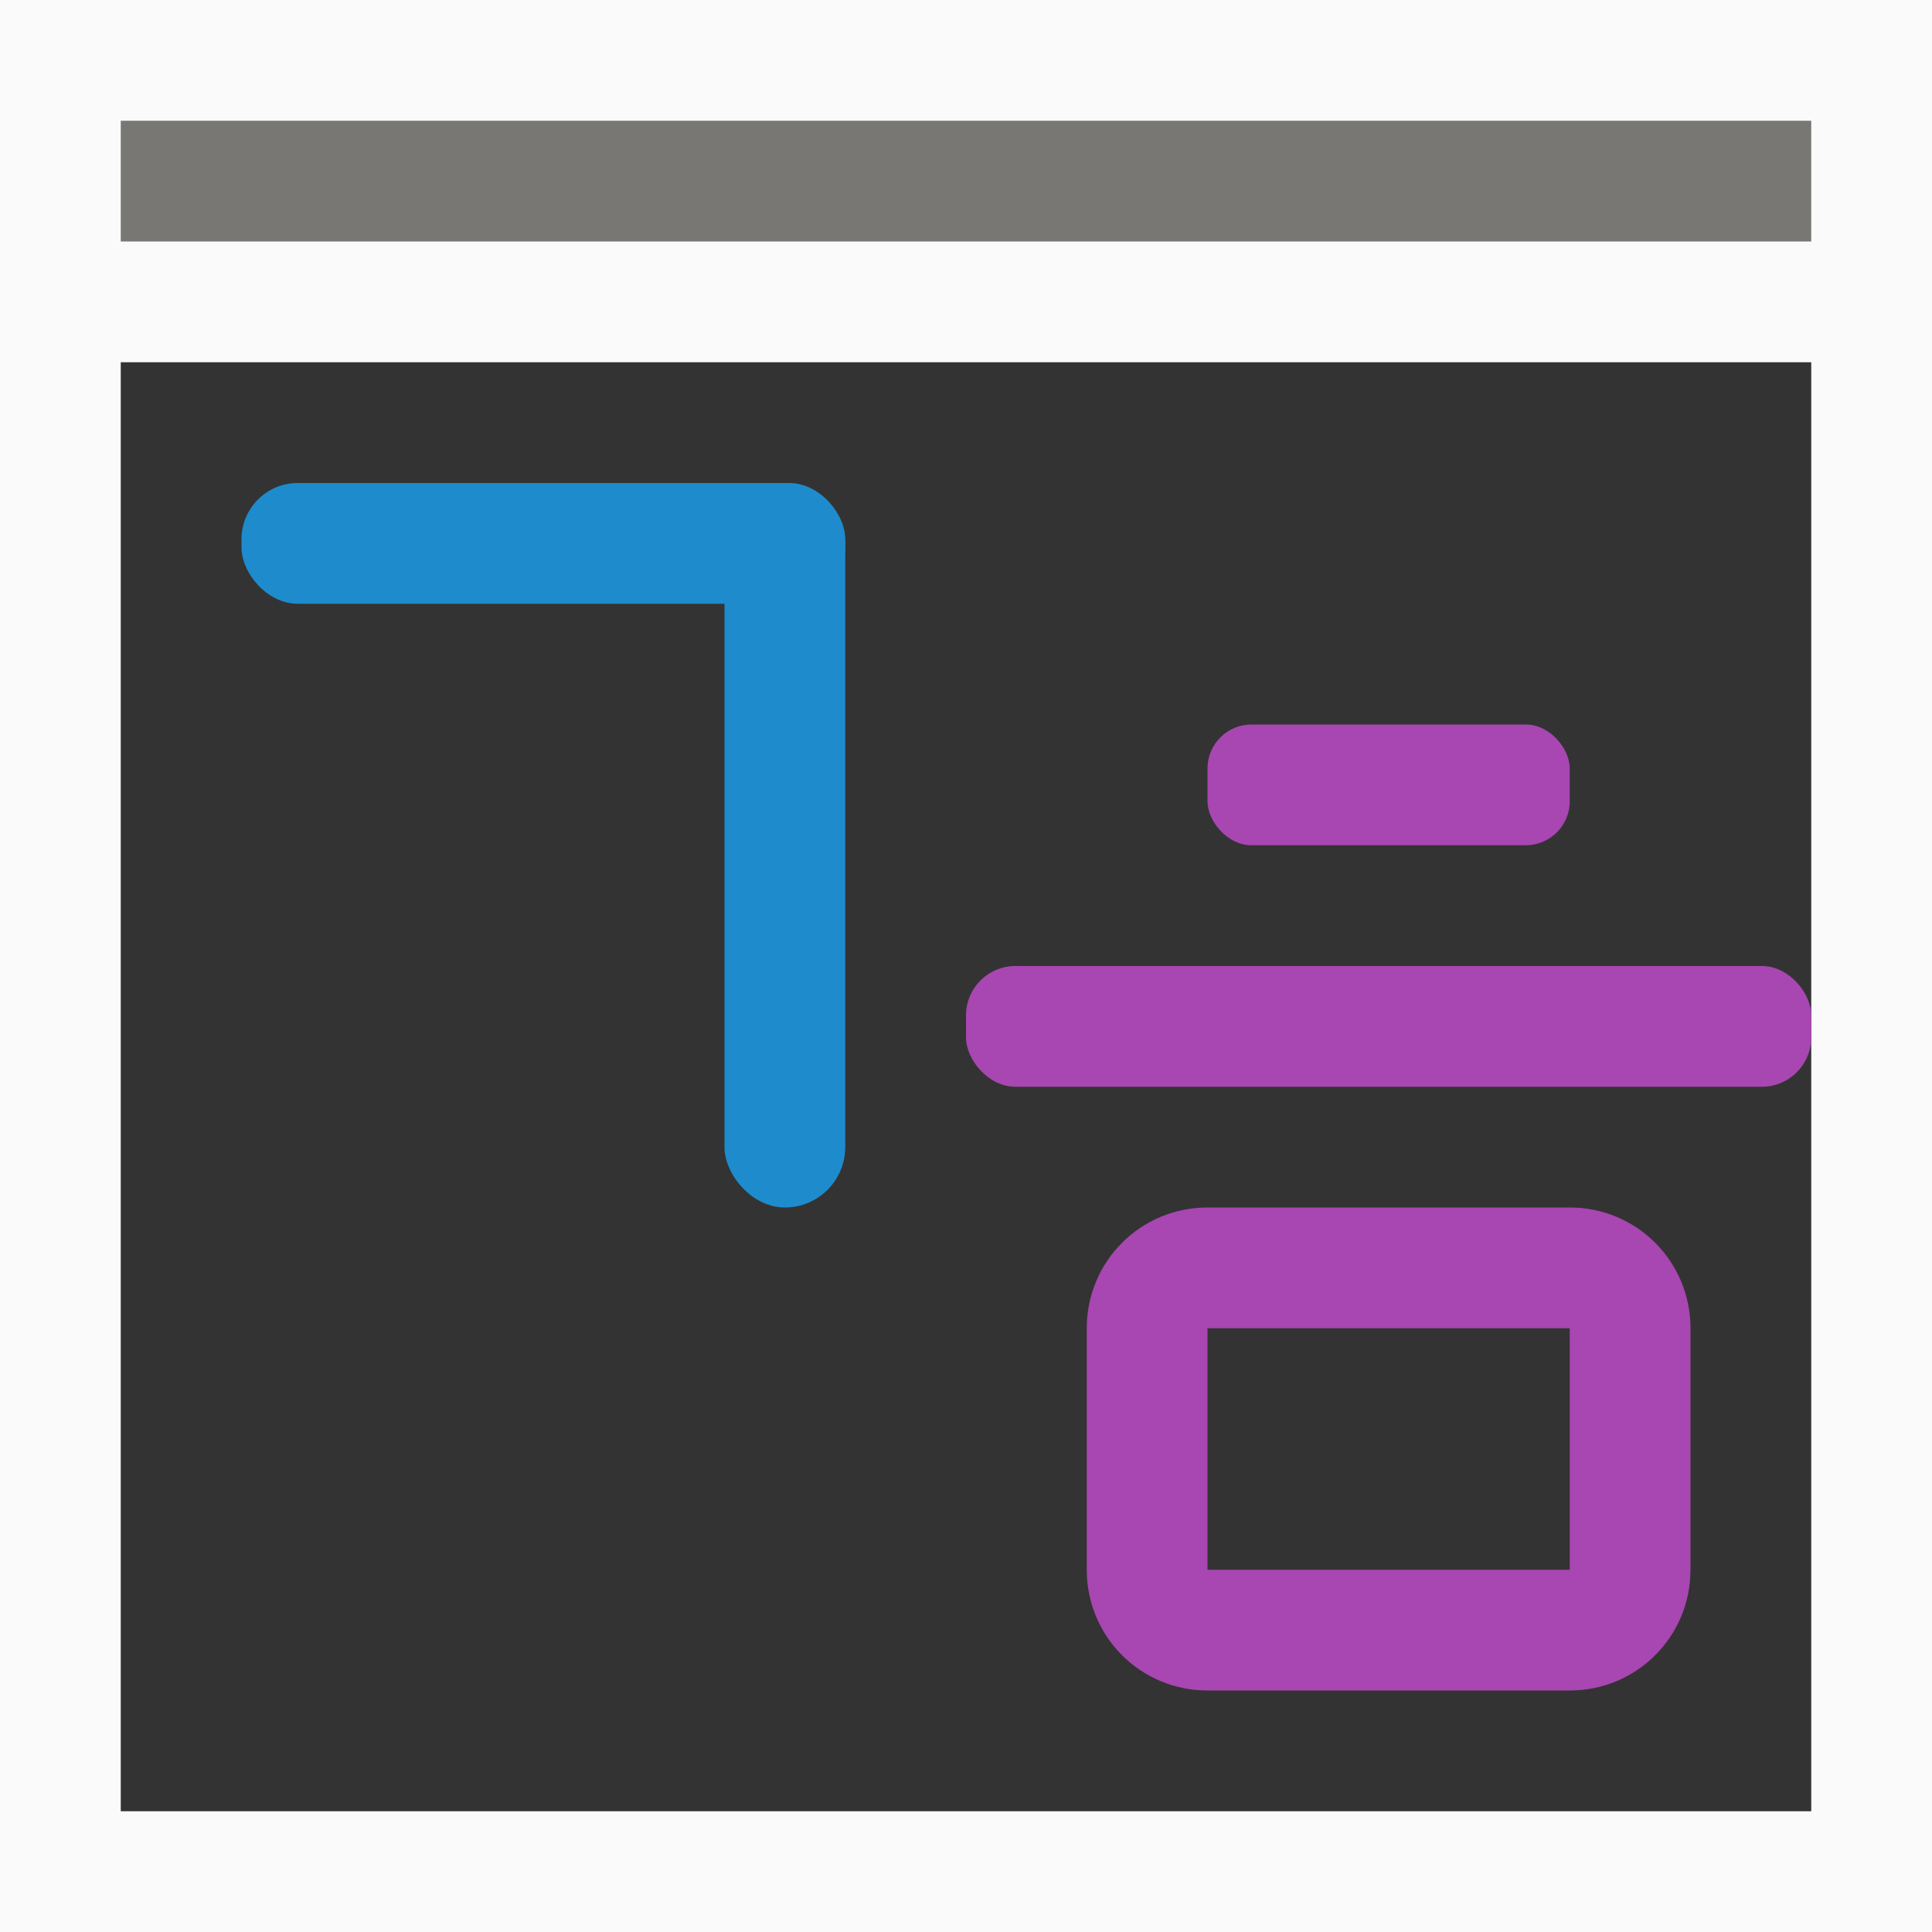 <svg height="16" viewBox="0 0 16 16" width="16" xmlns="http://www.w3.org/2000/svg"><rect x="0" y="0" width="16" height="16" fill="#333333" stroke="none"/><path d="m0 0v16h16v-16zm1 3h14v12h-14z" fill="#fafafa"/><path d="m1 1h14v1h-14z" fill="#797774"/><g fill="#1e8bcd"><rect height="1" ry=".466" width="5" x="2" y="4"/><rect height="6" ry=".5" width="1" x="6" y="4"/></g><g fill="#a846b2" transform="translate(4.5 4)"><rect height="1" ry=".364" width="3" x="5.5" y="2"/><rect height="1" ry=".409" width="7" x="3.5" y="4"/><path d="m5.5 6c-.554 0-1 .446-1 1v2c0 .554.446 1 1 1h3c.554 0 1-.446 1-1v-2c0-.554-.446-1-1-1zm0 1h3v2h-3z"/></g></svg>